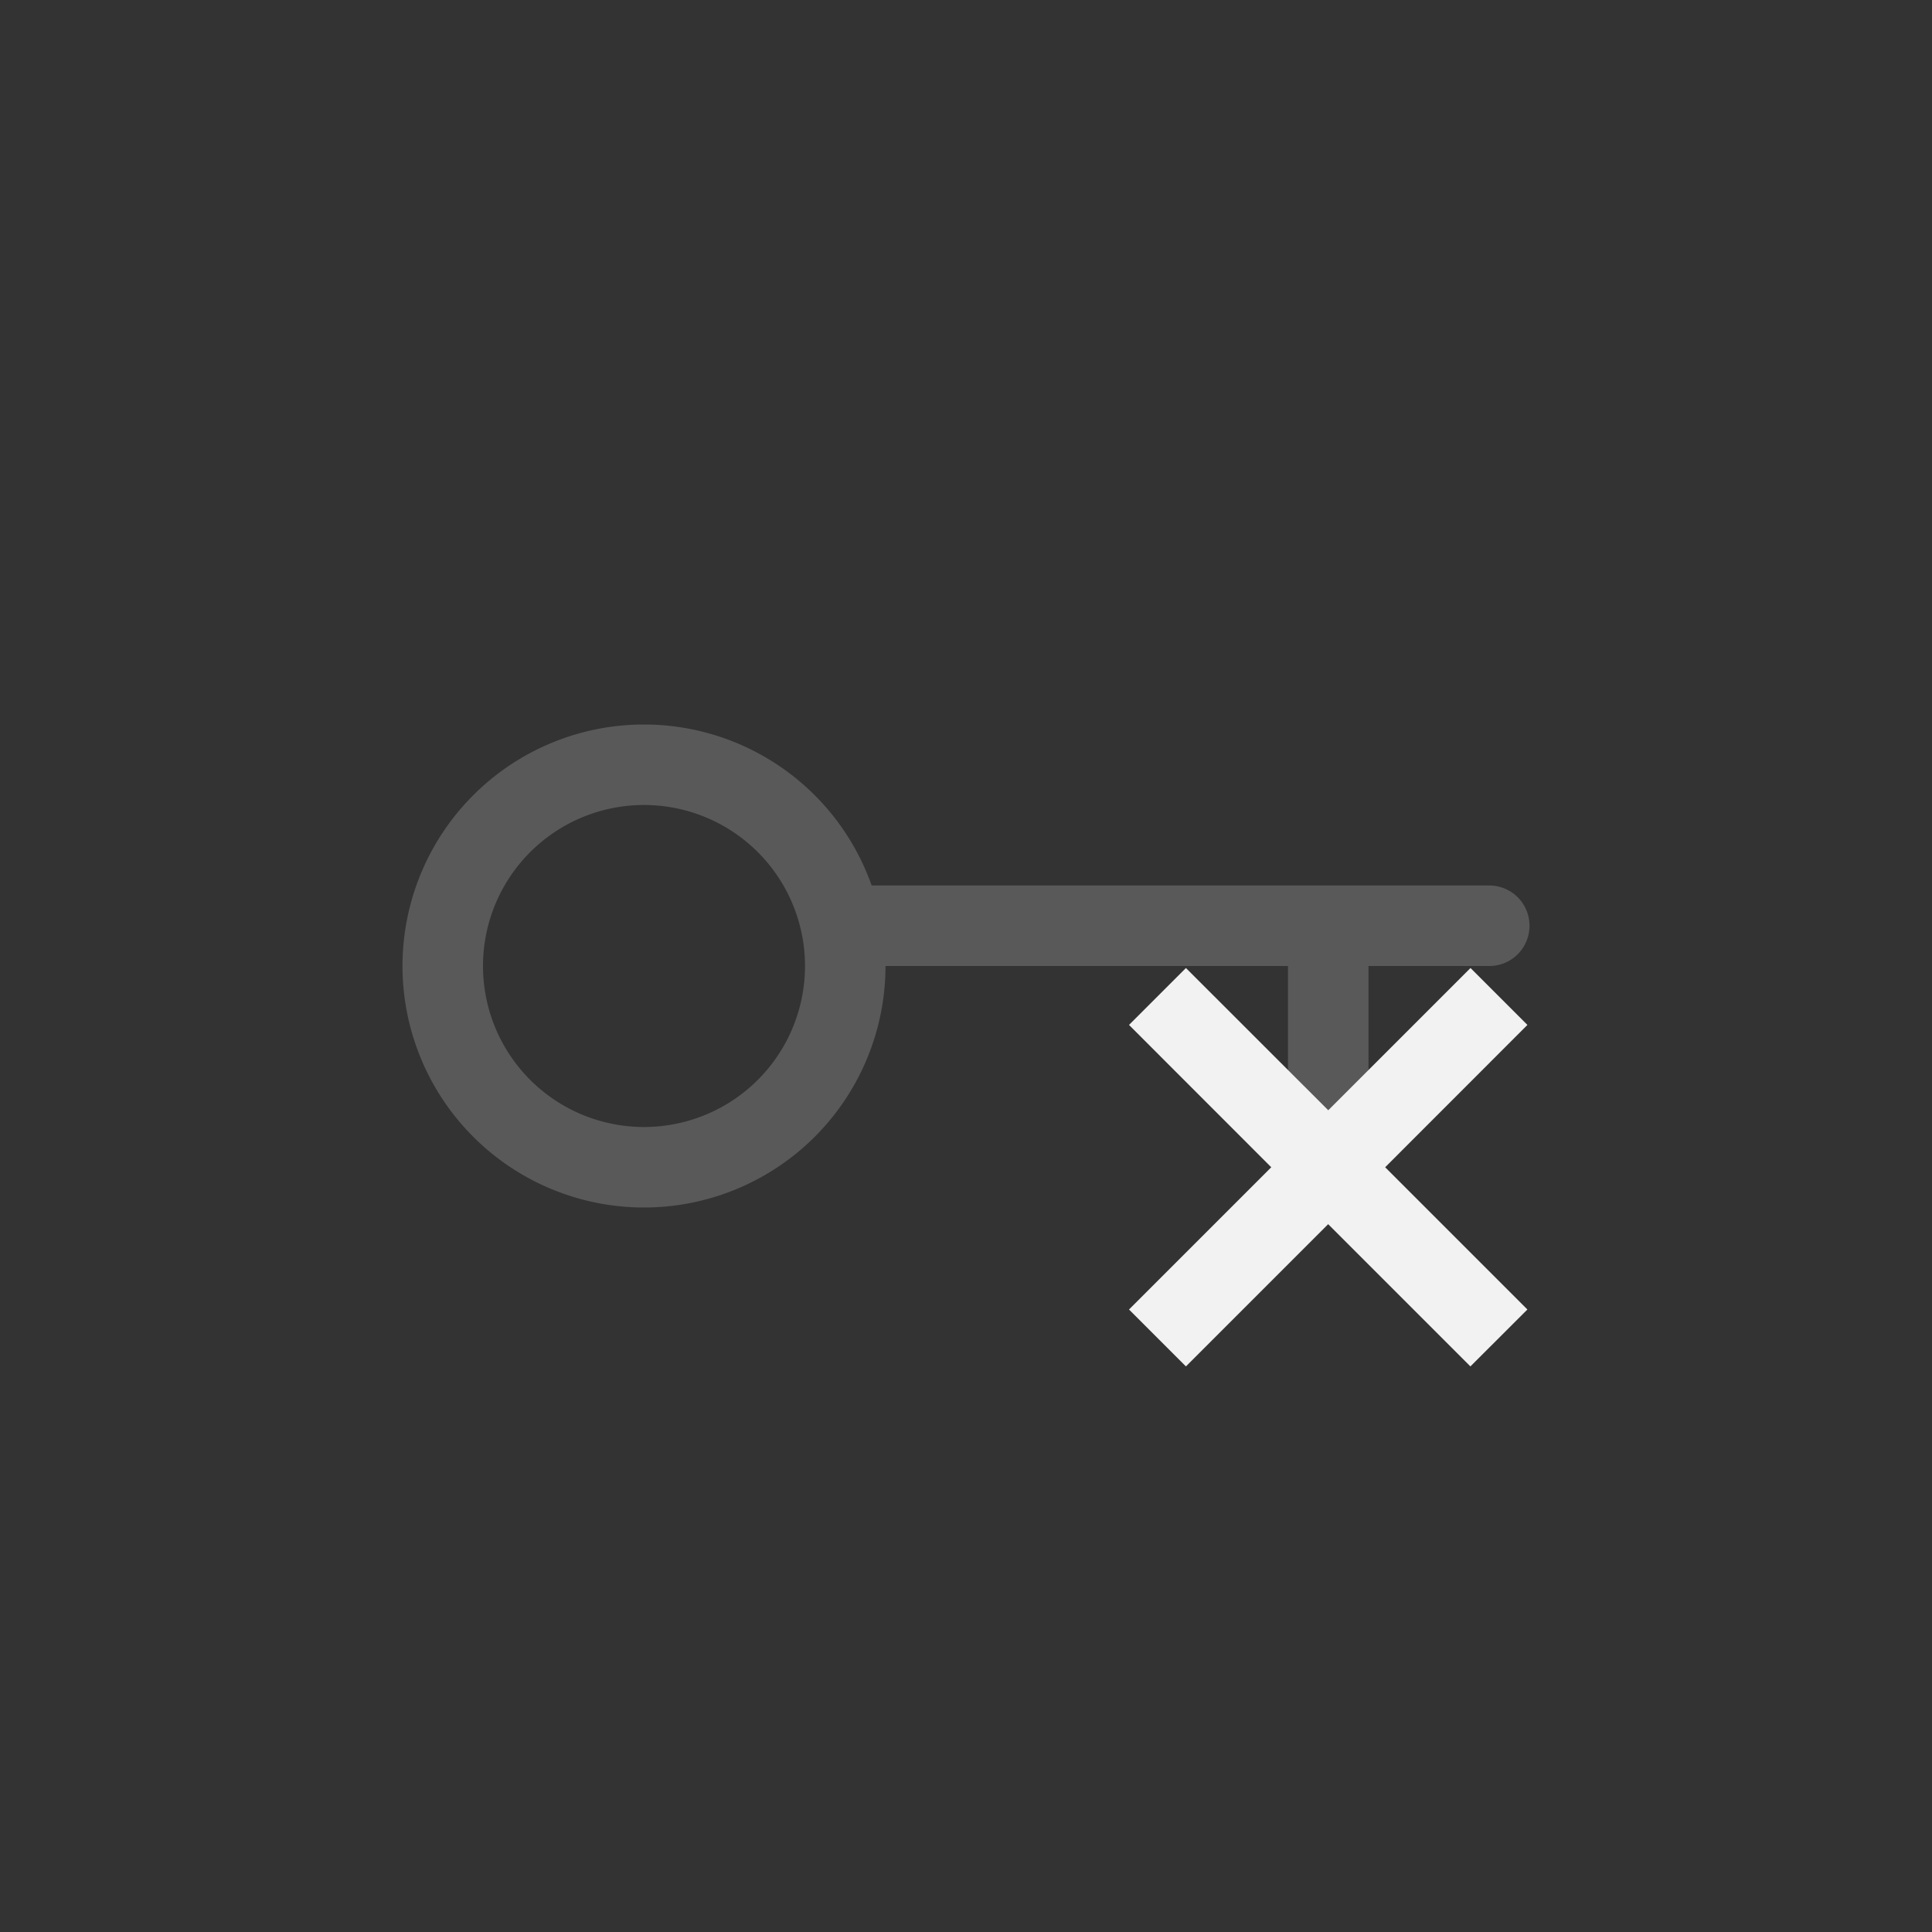 <?xml version="1.0" encoding="UTF-8" standalone="no"?>
<!-- Created with Inkscape (http://www.inkscape.org/) -->

<svg
   width="24"
   height="24"
   viewBox="0 0 24 24"
   version="1.1"
   id="svg5"
   inkscape:version="1.4.2 (ebf0e940d0, 2025-05-08)"
   sodipodi:docname="network-vpn-disconnected-symbolic.svg"
   xmlns:inkscape="http://www.inkscape.org/namespaces/inkscape"
   xmlns:sodipodi="http://sodipodi.sourceforge.net/DTD/sodipodi-0.dtd"
   xmlns="http://www.w3.org/2000/svg"
   xmlns:svg="http://www.w3.org/2000/svg">
  <rect x="0" y="0" width="24" height="24" fill="#333333" stroke="none"/>
  <sodipodi:namedview
     id="namedview7"
     pagecolor="#ffffff"
     bordercolor="#666666"
     borderopacity="1.0"
     inkscape:showpageshadow="2"
     inkscape:pageopacity="0.0"
     inkscape:pagecheckerboard="0"
     inkscape:deskcolor="#d1d1d1"
     inkscape:document-units="px"
     showgrid="false"
     showguides="false"
     inkscape:zoom="33.125"
     inkscape:cx="12"
     inkscape:cy="12"
     inkscape:window-width="1920"
     inkscape:window-height="1010"
     inkscape:window-x="0"
     inkscape:window-y="0"
     inkscape:window-maximized="1"
     inkscape:current-layer="svg5" />
  <defs
     id="defs2">
    <style
       id="current-color-scheme"
       type="text/css">
        .ColorScheme-Text { color:#f2f2f2; }
        .ColorScheme-NeutralText { color:#f67400; }
        .ColorScheme-PositiveText { color:#37c837; }
        .ColorScheme-NegativeText { color:#f44336; }
        .ColorScheme-Highlight { color:#3daee9; }
     </style>
  </defs>
  <path
     id="path1"
     style="opacity:0.2;fill:currentColor"
     class="ColorScheme-Text"
     d="m 8,9 a 3,3 0 0 0 -3,3 3,3 0 0 0 3,3 3,3 0 0 0 3,-3 h 5 v 2.5 c 0,0.277 0.223,0.5 0.5,0.5 0.277,0 0.5,-0.223 0.5,-0.5 V 12 h 1.5 C 18.777,12 19,11.777 19,11.5 19,11.223 18.777,11 18.5,11 H 10.828 A 3,3 0 0 0 8,9 Z m 0,1 a 2,2 0 0 1 2,2 2,2 0 0 1 -2,2 2,2 0 0 1 -2,-2 2,2 0 0 1 2,-2 z" />
  <path
     d="M 18.974,16.267 17.207,14.5 18.974,12.732 18.267,12.025 16.5,13.792 14.732,12.025 14.025,12.732 15.792,14.5 14.025,16.267 l 0.707,0.707 1.767,-1.767 1.767,1.767 z"
     style="fill:currentColor"
     class="ColorScheme-Text"
     id="path2" />
</svg>

